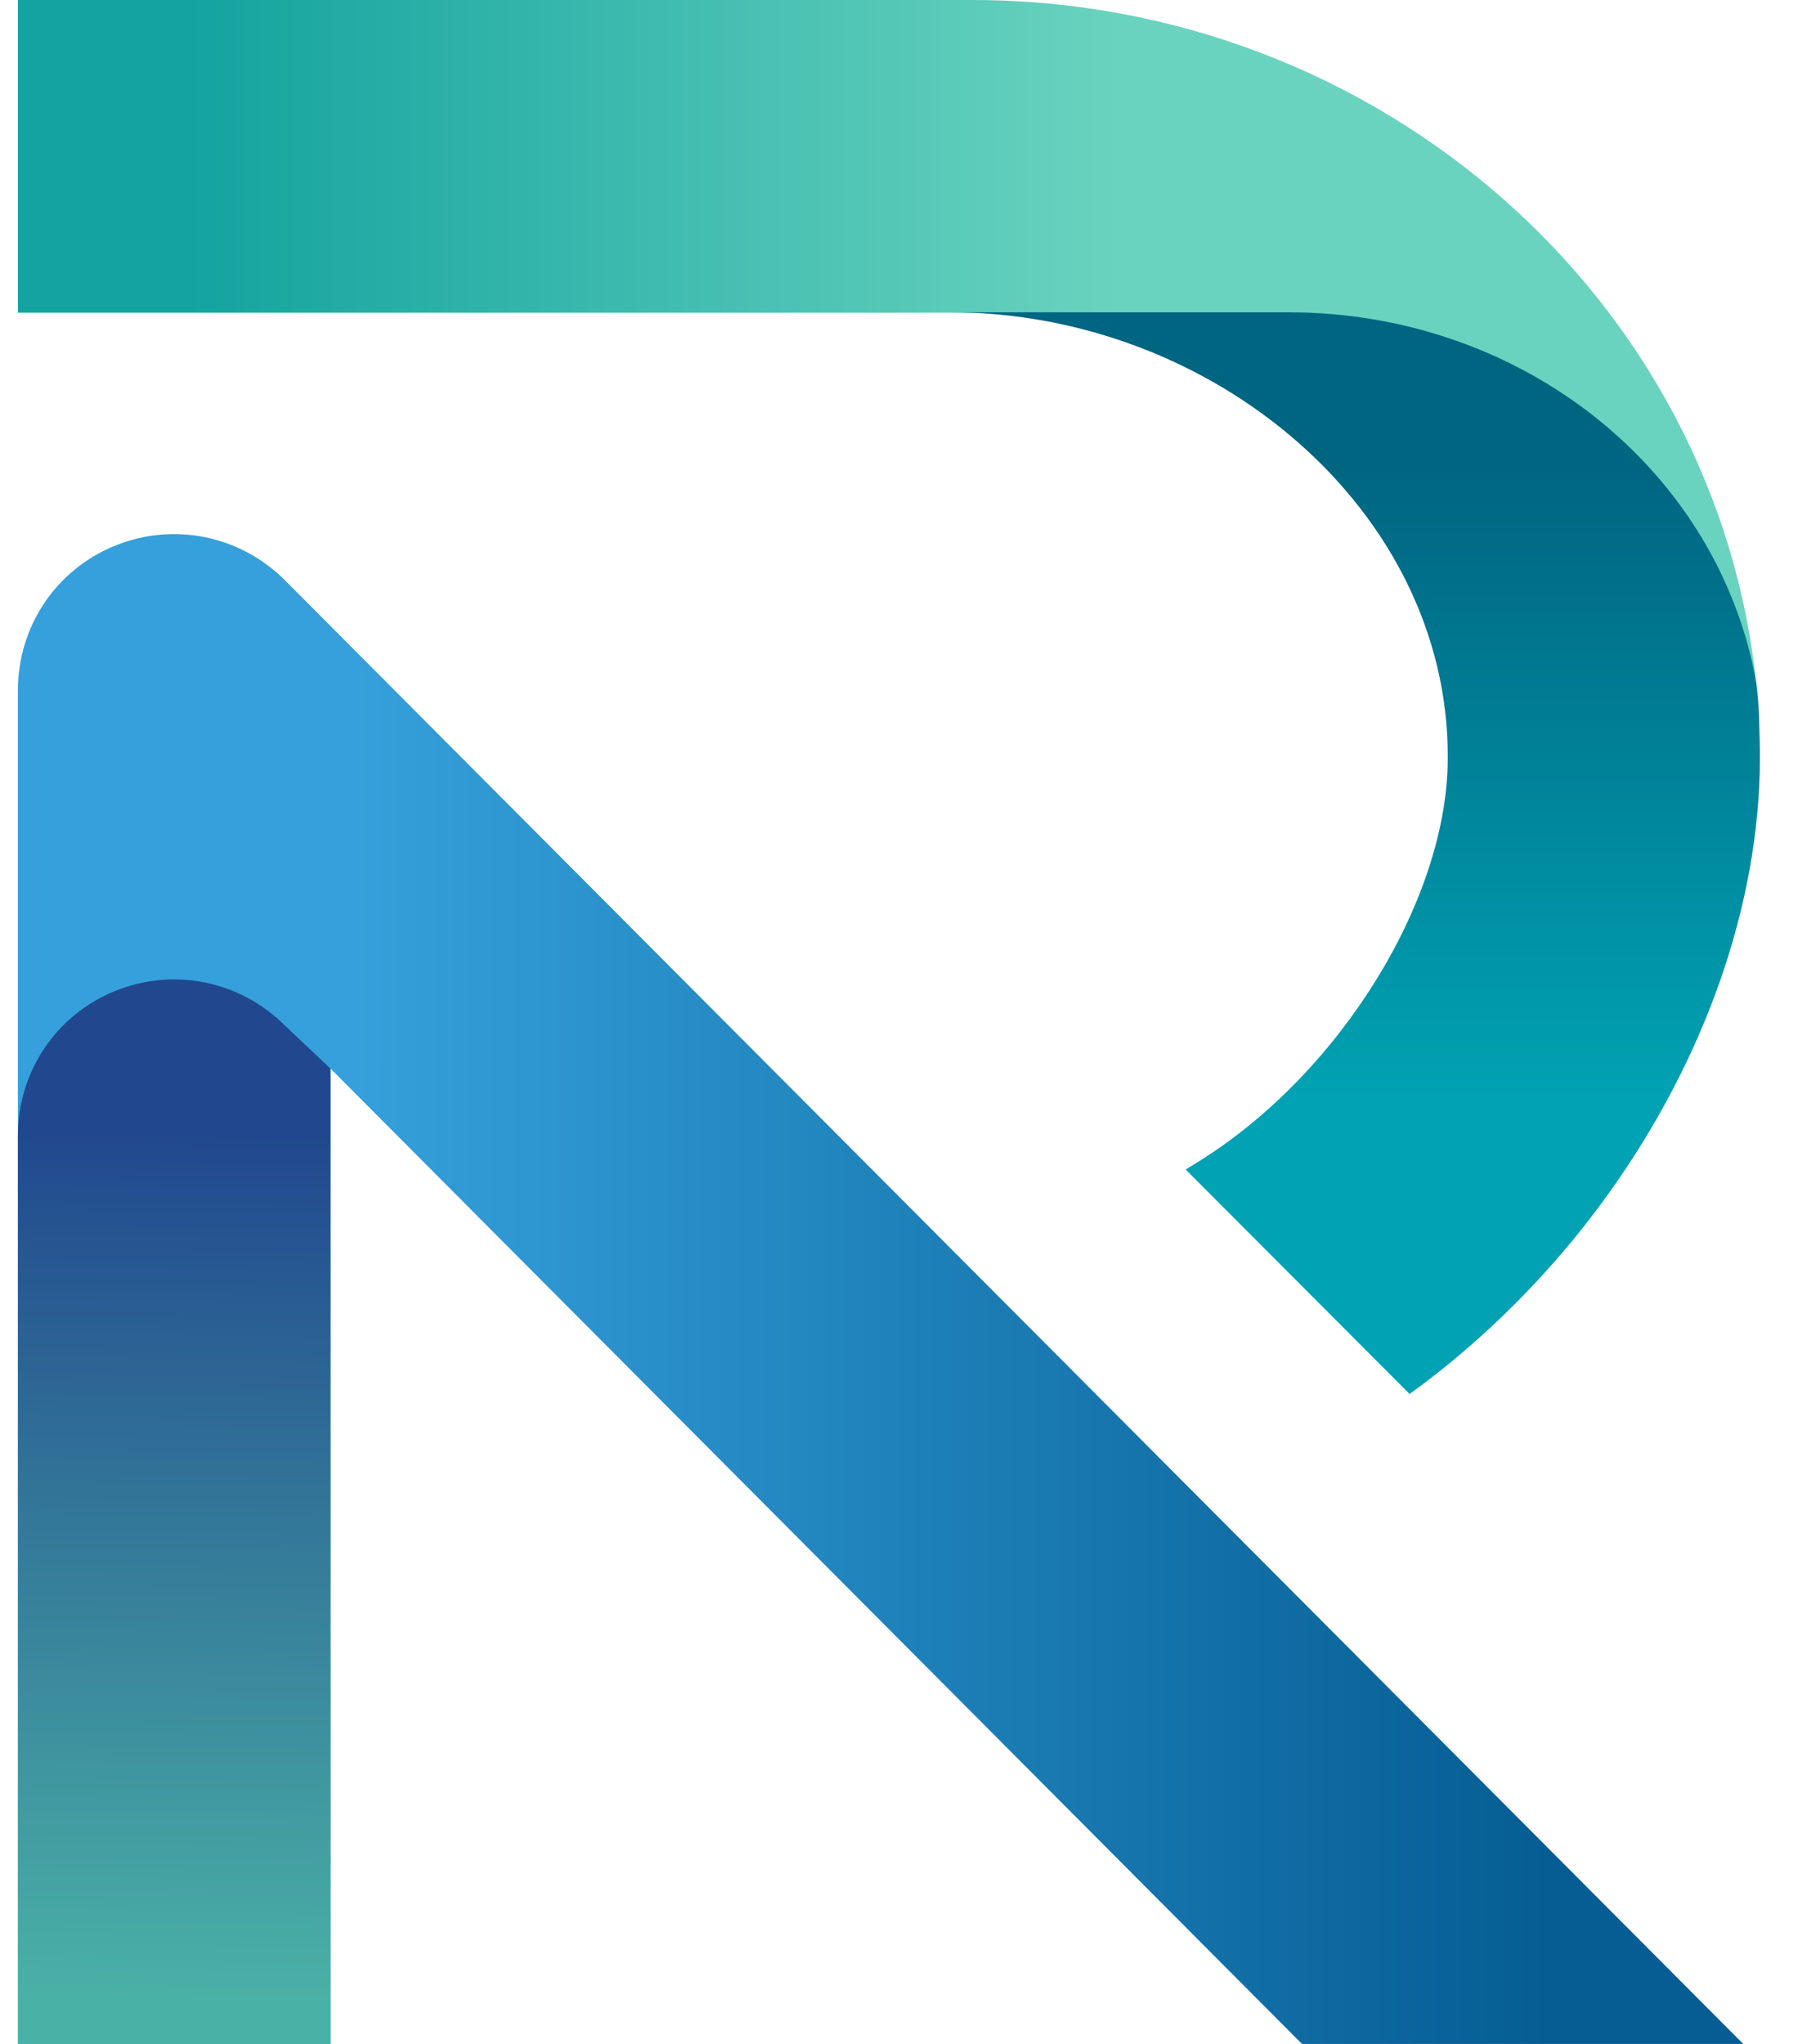 <svg width="44" height="50" viewBox="0 0 44 50" fill="none" xmlns="http://www.w3.org/2000/svg">
<path d="M6.97 14.192C5.874 13.097 4.241 12.764 2.802 13.354C1.362 13.945 0.438 15.331 0.438 16.889V50H8.087V26.139L31.744 49.882L31.863 50H42.66L6.97 14.192Z" fill="url(#paint0_linear_1214_1544)"/>
<path d="M6.97 25.086C5.874 23.99 4.241 23.657 2.802 24.248C1.362 24.839 0.438 26.225 0.438 27.782V50H8.087V37.033V26.139L6.97 25.086Z" fill="url(#paint1_linear_1214_1544)"/>
<path d="M42.982 16.76C42.026 7.359 33.775 0 23.784 0H0.438V7.649H23.773H31.476C37.267 7.639 42.069 11.571 42.982 16.76Z" fill="url(#paint2_linear_1214_1544)"/>
<path d="M34.774 33.896C36.149 32.864 37.385 31.672 38.47 30.361C41.027 27.256 42.67 23.528 43.004 19.886C43.047 19.424 43.068 18.973 43.068 18.522C43.068 18.21 43.057 17.899 43.047 17.587C43.047 17.566 43.047 17.555 43.047 17.533C43.036 17.254 43.014 16.985 42.982 16.717C42.069 11.528 37.288 7.639 31.519 7.639H23.246C29.671 7.639 35.429 12.463 35.429 18.5C35.429 18.511 35.429 18.511 35.429 18.522C35.429 18.532 35.429 18.532 35.429 18.543C35.429 21.97 32.84 26.193 29.413 28.363L29.016 28.61L34.495 34.1L34.774 33.896Z" fill="url(#paint3_linear_1214_1544)"/>
<defs>
<linearGradient id="paint0_linear_1214_1544" x1="0.437" y1="31.533" x2="42.651" y2="31.533" gradientUnits="userSpaceOnUse">
<stop offset="0.195" stop-color="#35A0DB"/>
<stop offset="0.887" stop-color="#055D93"/>
</linearGradient>
<linearGradient id="paint1_linear_1214_1544" x1="4.064" y1="50.065" x2="4.52" y2="23.966" gradientUnits="userSpaceOnUse">
<stop offset="0.046" stop-color="#4AB1A6"/>
<stop offset="0.856" stop-color="#21488E"/>
</linearGradient>
<linearGradient id="paint2_linear_1214_1544" x1="0.437" y1="8.377" x2="42.98" y2="8.377" gradientUnits="userSpaceOnUse">
<stop offset="0.097" stop-color="#14A39F"/>
<stop offset="0.635" stop-color="#6AD3BF"/>
</linearGradient>
<linearGradient id="paint3_linear_1214_1544" x1="33.159" y1="34.101" x2="33.159" y2="7.639" gradientUnits="userSpaceOnUse">
<stop offset="0.276" stop-color="#00A2B3"/>
<stop offset="0.857" stop-color="#006581"/>
</linearGradient>
</defs>
</svg>
